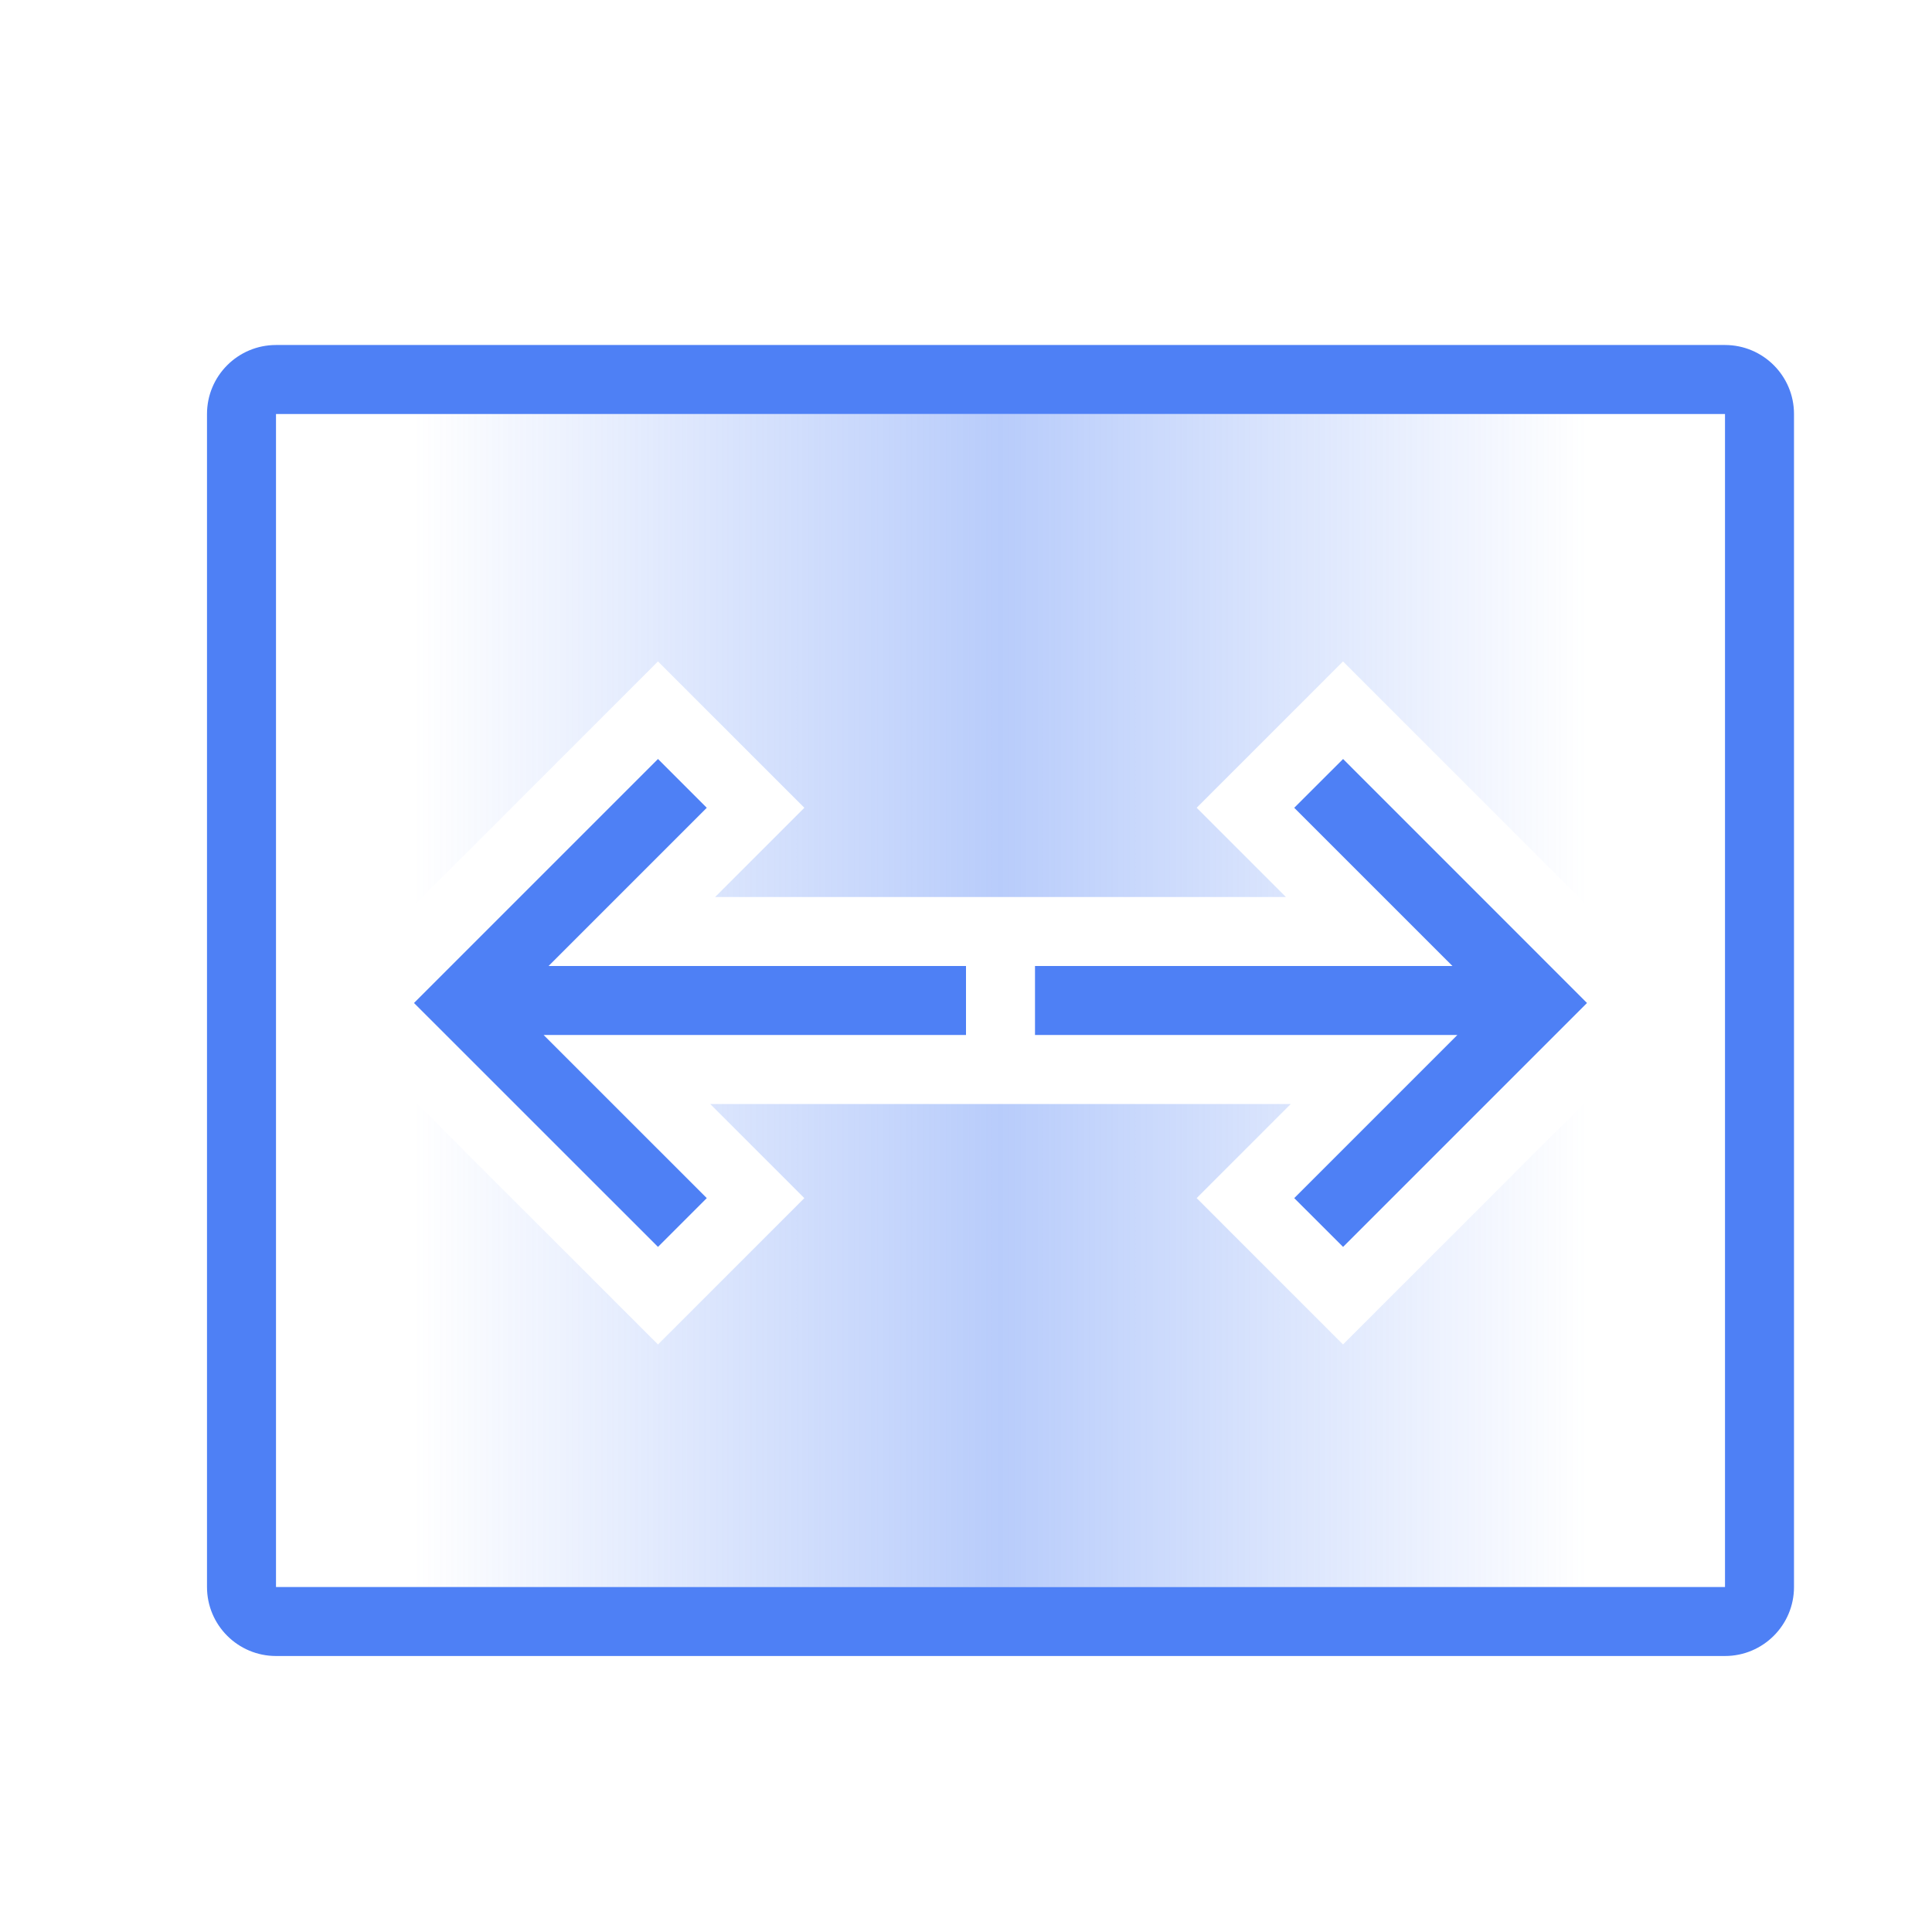 <svg width="28" height="28" viewBox="0 0 28 28" fill="none" xmlns="http://www.w3.org/2000/svg">
<path fill-rule="evenodd" clip-rule="evenodd" d="M25 6H4L4 23H25V6ZM4 5C3.448 5 3 5.448 3 6V23C3 23.552 3.448 24 4 24H25C25.552 24 26 23.552 26 23V6C26 5.448 25.552 5 25 5H4Z" fill="#4E80F5"/>
<path fill-rule="evenodd" clip-rule="evenodd" d="M25 6H4V23H25V6ZM11.657 11.707L10.364 13H18.636L17.343 11.707L19.464 9.586L24.414 14.536L19.464 19.485L17.343 17.364L18.707 16H10.293L11.657 17.364L9.536 19.485L4.586 14.536L9.536 9.586L11.657 11.707Z" fill="url(#paint0_linear_8305_62032)"/>
<path d="M10.243 11.707L9.536 11L6 14.536L9.536 18.071L10.243 17.364L7.879 15L14 15V14L7.95 14L10.243 11.707Z" fill="#4E80F5"/>
<path d="M18.757 11.707L19.465 11L23 14.536L19.465 18.071L18.757 17.364L21.121 15L15 15V14L21.05 14L18.757 11.707Z" fill="#4E80F5"/>
<defs>
<linearGradient id="paint0_linear_8305_62032" x1="23" y1="15" x2="6" y2="15" gradientUnits="userSpaceOnUse">
<stop stop-color="#4E80F5" stop-opacity="0"/>
<stop offset="0.5" stop-color="#4E80F5" stop-opacity="0.4"/>
<stop offset="1" stop-color="#4E80F5" stop-opacity="0"/>
</linearGradient>
</defs>
</svg>
